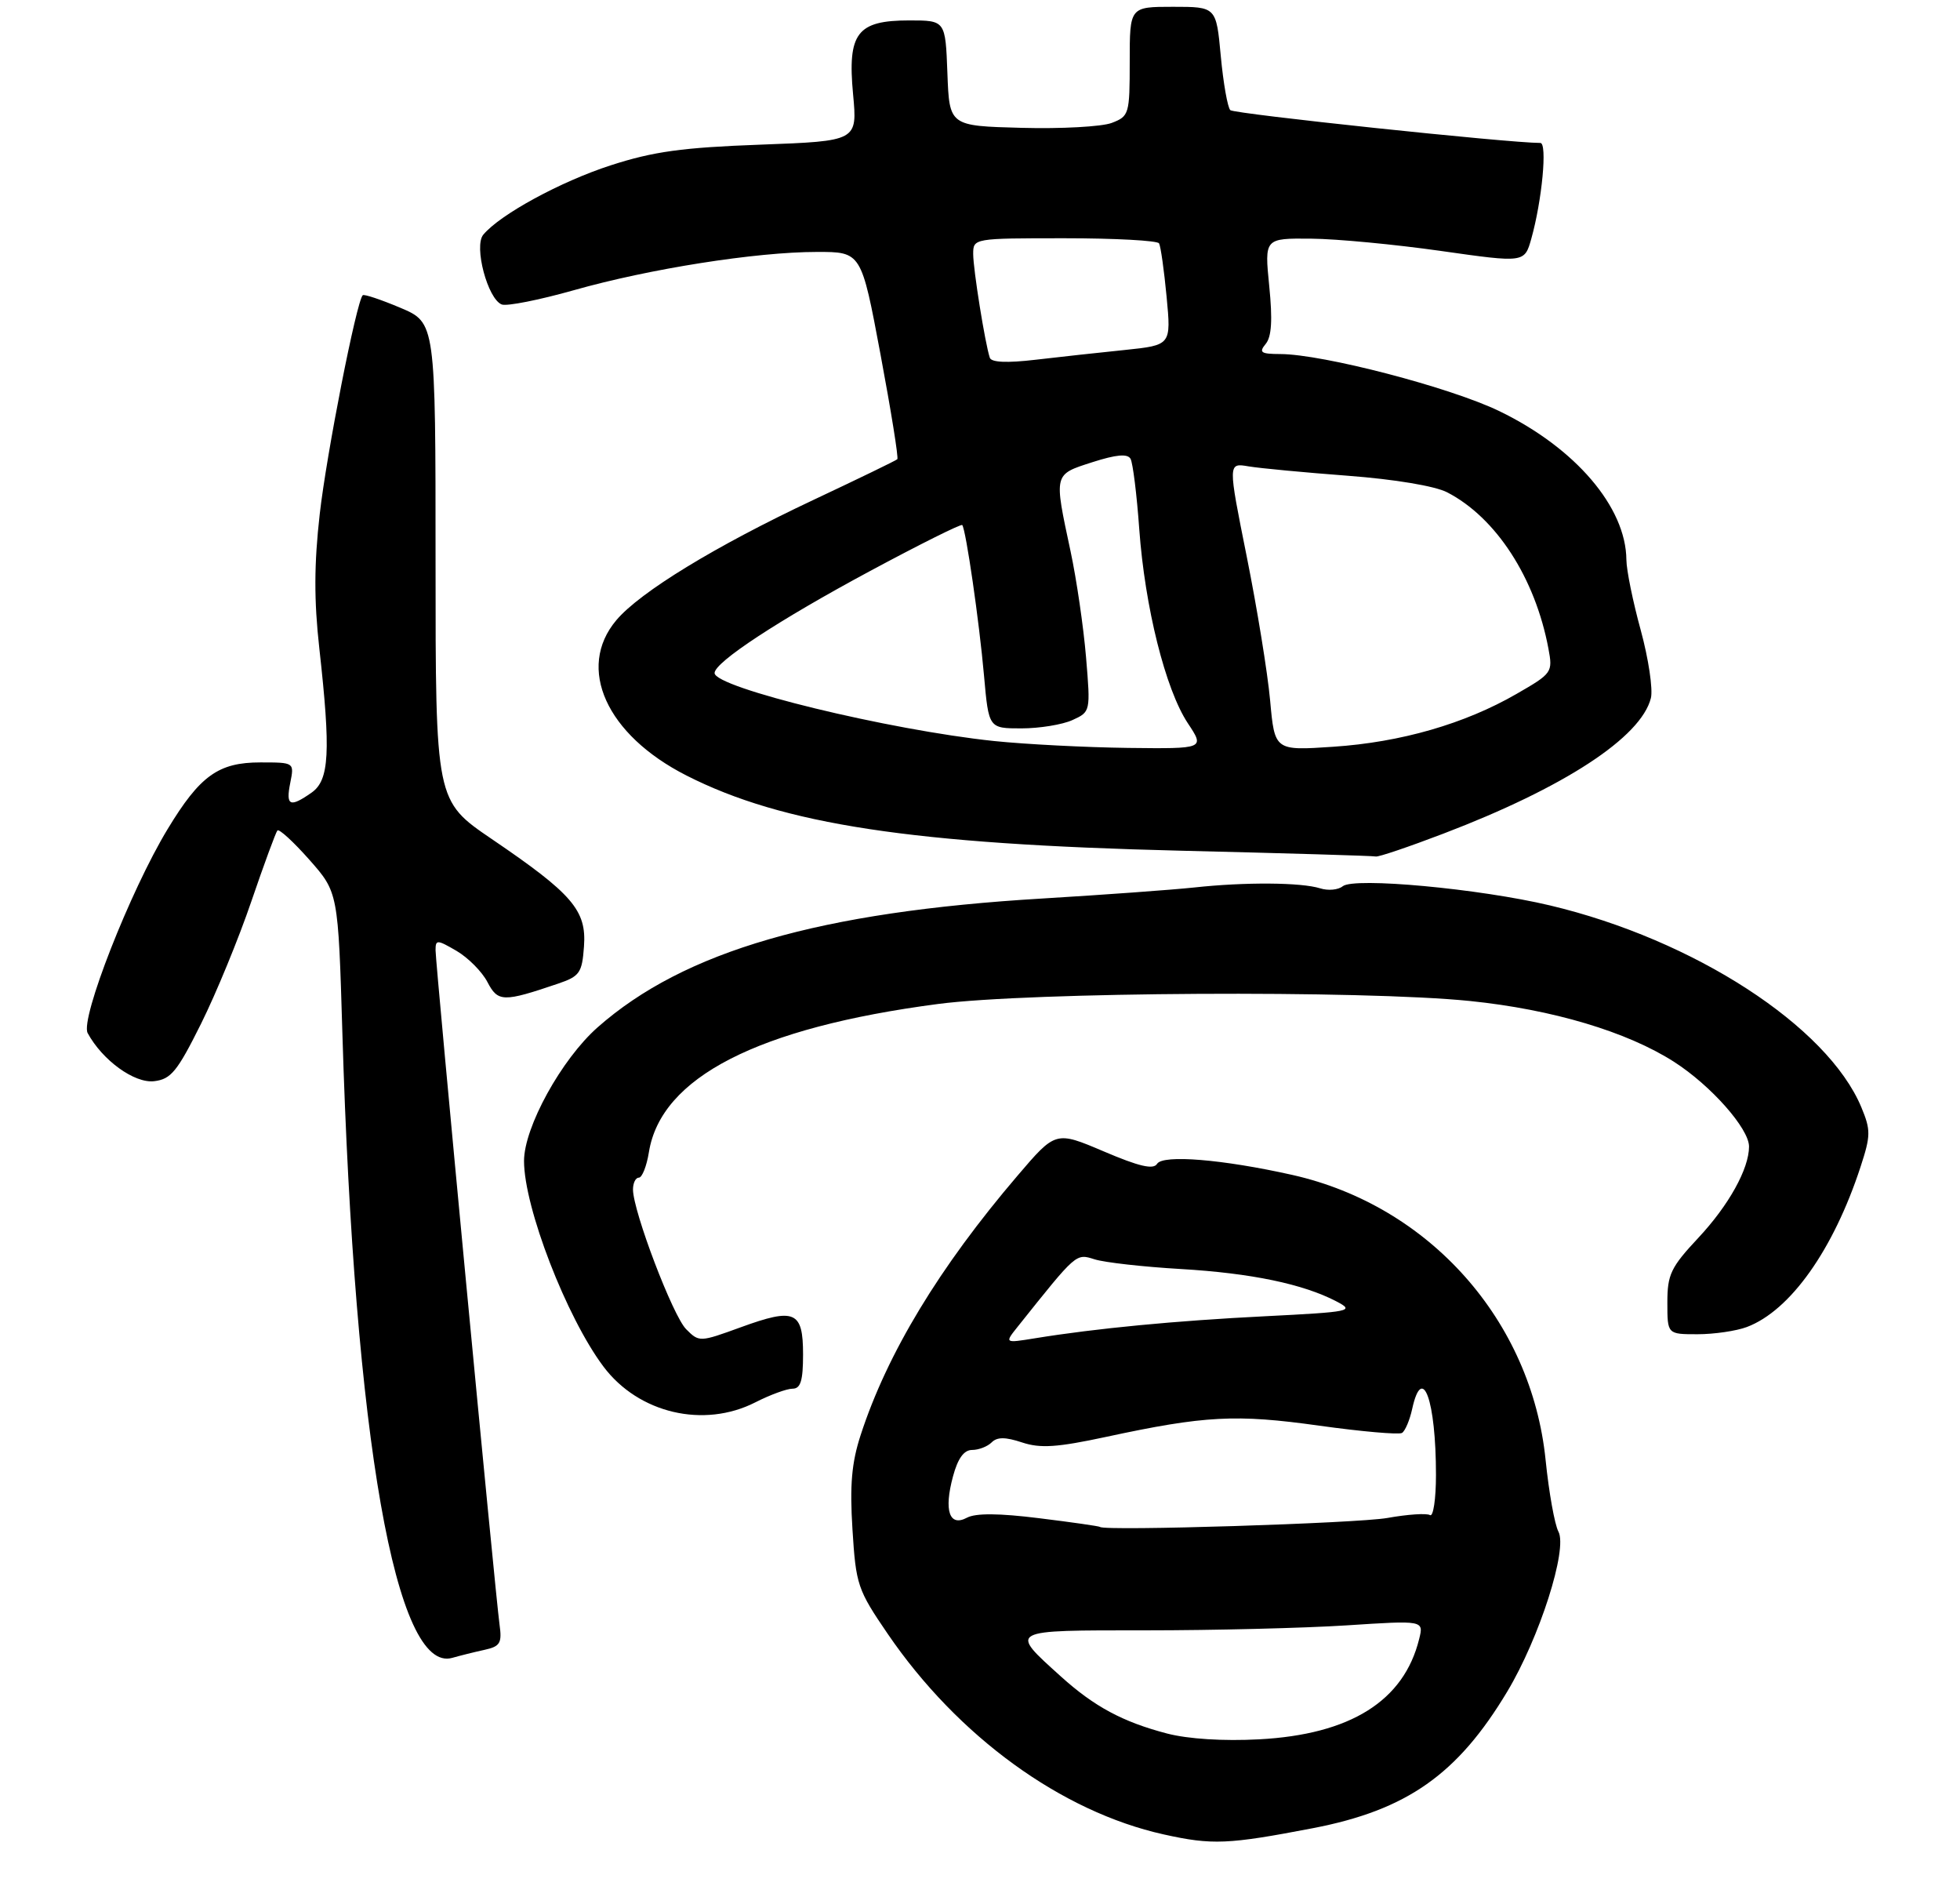 <?xml version="1.0" encoding="UTF-8" standalone="no"?>
<!DOCTYPE svg PUBLIC "-//W3C//DTD SVG 1.1//EN" "http://www.w3.org/Graphics/SVG/1.1/DTD/svg11.dtd" >
<svg xmlns="http://www.w3.org/2000/svg" xmlns:xlink="http://www.w3.org/1999/xlink" version="1.1" viewBox="0 0 288 277">
 <g >
 <path fill="currentColor"
d=" M 192.93 268.56 C 206.73 265.90 214.18 260.66 221.47 248.50 C 226.21 240.60 230.38 227.57 228.99 224.99 C 228.44 223.95 227.59 219.22 227.11 214.48 C 225.03 194.00 210.04 177.13 189.90 172.60 C 179.68 170.31 170.88 169.58 170.02 170.97 C 169.48 171.85 167.38 171.36 162.20 169.15 C 155.12 166.14 155.12 166.14 149.52 172.70 C 138.01 186.17 130.36 198.82 126.46 210.82 C 125.14 214.88 124.85 218.15 125.26 224.67 C 125.77 232.82 126.00 233.52 130.45 240.03 C 140.75 255.10 155.95 266.14 171.00 269.48 C 178.12 271.06 180.43 270.96 192.93 268.56 Z  M 71.17 242.37 C 73.50 241.86 73.78 241.38 73.40 238.64 C 72.78 234.16 64.00 141.63 64.00 139.59 C 64.00 138.01 64.22 138.02 67.09 139.69 C 68.79 140.69 70.83 142.74 71.62 144.26 C 73.17 147.22 73.93 147.24 82.00 144.50 C 85.18 143.42 85.53 142.92 85.81 139.03 C 86.20 133.73 84.13 131.32 72.25 123.25 C 64.00 117.64 64.00 117.64 64.00 82.52 C 64.00 47.40 64.00 47.40 58.82 45.21 C 55.97 44.01 53.49 43.18 53.30 43.37 C 52.38 44.29 47.98 66.67 46.98 75.53 C 46.15 82.84 46.13 88.18 46.92 95.24 C 48.62 110.49 48.40 114.61 45.78 116.44 C 42.59 118.68 41.97 118.39 42.65 115.00 C 43.25 112.00 43.25 112.00 38.26 112.00 C 32.10 112.00 29.39 113.94 24.64 121.78 C 19.15 130.82 11.76 149.68 12.88 151.76 C 15.05 155.76 19.74 159.16 22.64 158.83 C 25.12 158.54 26.04 157.42 29.54 150.39 C 31.76 145.93 35.09 137.83 36.94 132.39 C 38.80 126.95 40.52 122.28 40.76 122.00 C 41.01 121.72 43.12 123.66 45.45 126.29 C 49.69 131.09 49.69 131.09 50.31 151.79 C 52.10 211.45 58.17 245.92 66.46 243.54 C 67.58 243.22 69.70 242.69 71.17 242.37 Z  M 111.00 206.00 C 113.16 204.90 115.61 204.00 116.46 204.00 C 117.64 204.00 118.00 202.83 118.00 198.97 C 118.00 192.60 116.80 192.08 108.84 194.98 C 102.82 197.17 102.73 197.18 100.82 195.26 C 98.87 193.31 93.04 177.99 93.01 174.75 C 93.01 173.79 93.39 173.00 93.87 173.00 C 94.35 173.00 95.02 171.31 95.35 169.25 C 97.12 158.26 111.34 150.97 137.80 147.49 C 151.28 145.71 200.32 145.44 216.01 147.05 C 228.12 148.29 239.08 151.56 245.99 155.99 C 251.40 159.46 257.00 165.79 257.00 168.43 C 257.00 171.70 254.02 177.06 249.56 181.83 C 245.50 186.17 245.00 187.22 245.00 191.35 C 245.00 196.00 245.00 196.00 249.43 196.00 C 251.87 196.00 255.14 195.52 256.68 194.94 C 263.06 192.54 269.39 183.61 273.38 171.43 C 274.89 166.81 274.90 166.02 273.50 162.65 C 268.52 150.75 248.90 138.03 227.76 133.01 C 217.36 130.54 198.97 128.84 197.30 130.19 C 196.64 130.73 195.15 130.87 193.99 130.50 C 191.22 129.62 182.94 129.56 175.50 130.37 C 172.20 130.72 162.16 131.45 153.20 131.99 C 120.44 133.94 100.53 139.70 87.81 150.92 C 82.50 155.61 77.00 165.60 77.00 170.55 C 77.00 177.37 83.24 193.52 88.67 200.75 C 93.82 207.62 103.41 209.87 111.00 206.00 Z  M 212.07 122.47 C 229.85 115.69 241.13 108.32 242.58 102.55 C 242.90 101.25 242.23 96.76 241.09 92.58 C 239.94 88.40 238.99 83.75 238.98 82.24 C 238.92 74.50 231.49 65.81 220.32 60.40 C 213.09 56.90 194.38 52.03 188.13 52.01 C 185.27 52.00 184.94 51.78 185.98 50.52 C 186.85 49.47 187.00 47.01 186.50 42.02 C 185.80 35.00 185.80 35.00 192.65 35.06 C 196.42 35.09 205.02 35.91 211.76 36.87 C 224.01 38.61 224.01 38.61 225.01 35.06 C 226.59 29.44 227.38 21.00 226.34 21.00 C 221.67 21.00 181.33 16.73 180.78 16.18 C 180.38 15.78 179.75 12.20 179.38 8.23 C 178.71 1.00 178.71 1.00 172.36 1.00 C 166.00 1.00 166.00 1.00 166.00 9.02 C 166.00 16.79 165.91 17.08 163.35 18.06 C 161.89 18.61 155.93 18.94 150.10 18.78 C 139.50 18.50 139.50 18.50 139.21 10.75 C 138.92 3.00 138.92 3.00 133.61 3.00 C 125.93 3.00 124.51 4.86 125.35 13.85 C 125.99 20.72 125.99 20.72 111.74 21.25 C 100.27 21.67 96.00 22.26 89.76 24.28 C 82.39 26.66 73.48 31.51 71.01 34.48 C 69.60 36.18 71.66 43.93 73.73 44.73 C 74.48 45.01 79.23 44.07 84.29 42.64 C 95.38 39.49 111.10 37.01 120.03 37.01 C 126.56 37.00 126.56 37.00 129.38 52.06 C 130.93 60.35 132.05 67.28 131.85 67.46 C 131.66 67.65 126.11 70.34 119.52 73.44 C 105.11 80.22 94.04 86.98 90.56 91.11 C 84.65 98.13 89.09 107.95 100.88 113.93 C 115.06 121.13 134.04 124.01 173.50 124.97 C 188.90 125.34 201.80 125.72 202.16 125.82 C 202.53 125.92 206.99 124.41 212.07 122.47 Z  M 171.50 254.66 C 164.99 252.96 160.80 250.71 155.89 246.28 C 148.23 239.36 147.98 239.50 168.35 239.50 C 178.33 239.50 191.61 239.17 197.85 238.77 C 209.21 238.03 209.21 238.03 208.53 240.77 C 206.29 249.87 198.43 254.80 185.00 255.51 C 179.77 255.79 174.58 255.46 171.50 254.66 Z  M 161.64 224.31 C 161.53 224.20 157.51 223.62 152.71 223.03 C 146.79 222.29 143.37 222.27 142.09 222.95 C 139.50 224.34 138.67 221.92 140.03 216.89 C 140.74 214.24 141.64 213.00 142.84 213.00 C 143.81 213.00 145.10 212.50 145.71 211.89 C 146.52 211.08 147.72 211.08 150.19 211.90 C 152.88 212.79 155.34 212.62 162.53 211.08 C 177.03 207.96 181.62 207.72 193.83 209.43 C 200.07 210.30 205.55 210.78 206.01 210.50 C 206.47 210.21 207.14 208.63 207.50 206.99 C 209.00 200.15 211.00 205.68 211.00 216.68 C 211.00 220.22 210.60 222.87 210.12 222.57 C 209.63 222.27 206.82 222.46 203.87 222.99 C 199.43 223.78 162.27 224.94 161.64 224.31 Z  M 149.55 194.88 C 158.26 183.97 158.07 184.13 160.85 185.00 C 162.31 185.46 168.00 186.10 173.50 186.42 C 183.86 187.03 191.49 188.62 196.40 191.19 C 199.09 192.60 198.53 192.72 185.87 193.36 C 172.82 194.01 161.01 195.14 152.05 196.60 C 147.60 197.32 147.60 197.32 149.55 194.88 Z  M 146.09 108.86 C 130.61 107.24 105.00 101.01 105.00 98.87 C 105.00 97.28 114.45 91.08 127.80 83.91 C 135.11 79.98 141.23 76.93 141.39 77.13 C 141.93 77.79 143.89 91.31 144.59 99.25 C 145.28 107.00 145.28 107.00 150.09 107.00 C 152.74 107.00 156.11 106.45 157.58 105.78 C 160.24 104.57 160.25 104.54 159.58 96.53 C 159.21 92.11 158.19 85.12 157.31 81.00 C 154.85 69.50 154.79 69.74 160.50 67.90 C 164.03 66.77 165.68 66.62 166.12 67.40 C 166.46 68.00 167.04 72.65 167.40 77.72 C 168.23 89.19 171.25 101.27 174.53 106.23 C 177.03 110.00 177.03 110.00 165.76 109.87 C 159.57 109.79 150.72 109.34 146.09 108.86 Z  M 186.63 102.89 C 186.26 98.82 184.71 89.31 183.19 81.74 C 180.43 67.99 180.43 67.99 183.46 68.51 C 185.13 68.79 191.71 69.41 198.07 69.89 C 204.95 70.41 210.86 71.40 212.64 72.32 C 219.83 76.03 225.57 84.89 227.52 95.26 C 228.18 98.77 228.08 98.92 222.85 101.93 C 215.23 106.33 205.84 109.04 195.90 109.70 C 187.30 110.28 187.30 110.28 186.63 102.89 Z  M 145.44 52.55 C 144.74 50.43 143.00 39.56 143.00 37.32 C 143.00 35.01 143.05 35.00 156.44 35.00 C 163.83 35.00 170.08 35.34 170.31 35.75 C 170.55 36.16 171.05 39.70 171.42 43.60 C 172.09 50.70 172.09 50.70 165.30 51.41 C 161.56 51.79 155.64 52.44 152.14 52.85 C 147.96 53.34 145.66 53.24 145.44 52.55 Z "/>
</g>
</svg>